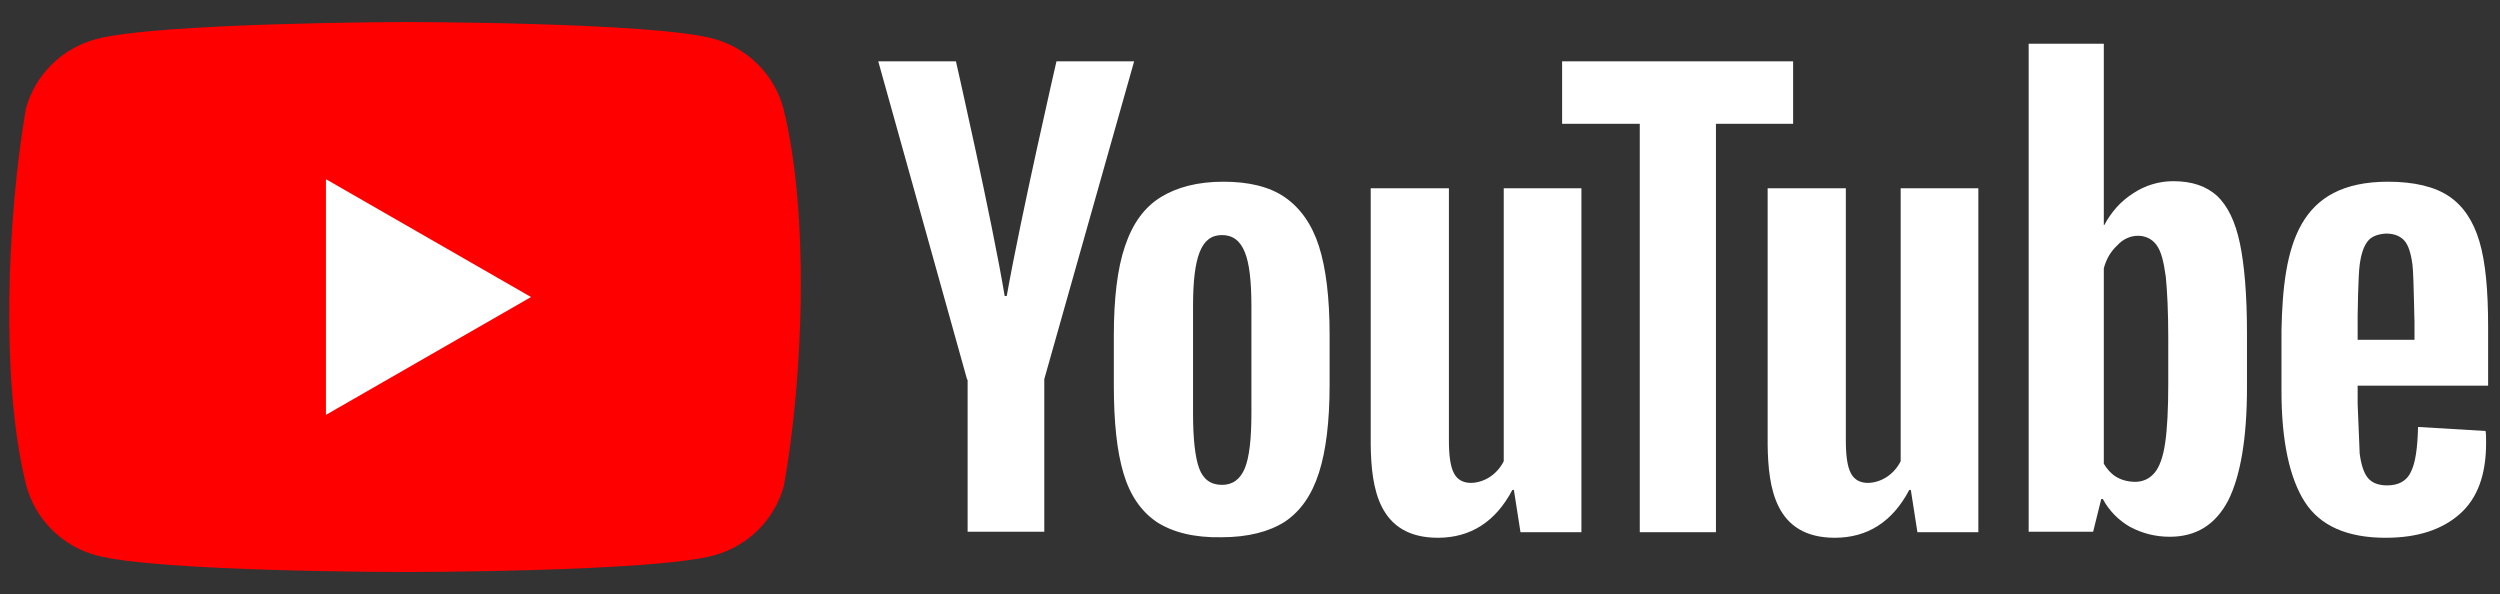 <svg xmlns="http://www.w3.org/2000/svg" width="101" height="24" viewBox="0 0 101 24" fill="none">
  <rect x="0" y="0" width="101" height="24" fill="#333333" stroke="none"/>
  <g clip-path="url(#clip0_5_13)">
    <path d="M31.647 4.37C31.464 3.697 31.106 3.084 30.609 2.592C30.113 2.099 29.494 1.744 28.817 1.562C26.335 0.891 16.346 0.891 16.346 0.891C16.346 0.891 6.358 0.911 3.876 1.582C3.198 1.764 2.58 2.119 2.084 2.612C1.587 3.105 1.229 3.718 1.046 4.39C0.295 8.765 0.004 15.43 1.066 19.63C1.25 20.302 1.608 20.916 2.104 21.408C2.601 21.901 3.219 22.256 3.897 22.438C6.379 23.109 16.367 23.109 16.367 23.109C16.367 23.109 26.355 23.109 28.837 22.438C29.515 22.256 30.133 21.901 30.63 21.408C31.126 20.916 31.484 20.302 31.668 19.63C32.459 15.249 32.703 8.588 31.647 4.37Z" fill="#FF0000"/>
    <path d="M13.168 16.761L21.454 12L13.168 7.239V16.761Z" fill="white"/>
    <path d="M46.742 21.095C46.107 20.668 45.655 20.017 45.389 19.121C45.122 18.226 44.999 17.046 44.999 15.561V13.546C44.999 12.061 45.143 10.84 45.45 9.945C45.758 9.029 46.23 8.378 46.886 7.971C47.542 7.564 48.383 7.341 49.429 7.341C50.455 7.341 51.296 7.544 51.911 7.971C52.526 8.399 52.998 9.05 53.285 9.945C53.572 10.84 53.716 12.041 53.716 13.526V15.54C53.716 17.026 53.572 18.206 53.285 19.101C52.998 19.996 52.547 20.647 51.911 21.075C51.275 21.482 50.414 21.705 49.347 21.705C48.24 21.726 47.378 21.502 46.742 21.095ZM50.291 18.918C50.475 18.47 50.557 17.717 50.557 16.7V12.366C50.557 11.369 50.475 10.637 50.291 10.189C50.106 9.721 49.798 9.497 49.368 9.497C48.937 9.497 48.65 9.721 48.465 10.189C48.281 10.657 48.199 11.369 48.199 12.366V16.7C48.199 17.717 48.281 18.47 48.445 18.918C48.609 19.365 48.916 19.589 49.368 19.589C49.798 19.589 50.106 19.365 50.291 18.918ZM95.249 15.601V16.313L95.331 18.328C95.392 18.775 95.495 19.101 95.659 19.304C95.823 19.508 96.09 19.61 96.438 19.61C96.91 19.61 97.238 19.426 97.402 19.06C97.587 18.694 97.669 18.084 97.689 17.249L100.417 17.412C100.438 17.534 100.438 17.697 100.438 17.9C100.438 19.182 100.089 20.139 99.371 20.769C98.653 21.4 97.669 21.726 96.377 21.726C94.818 21.726 93.731 21.237 93.116 20.281C92.501 19.325 92.172 17.819 92.172 15.805V13.343C92.242 9.884 92.855 7.351 96.459 7.341C97.546 7.341 98.366 7.544 98.941 7.931C99.515 8.317 99.925 8.928 100.171 9.762C100.417 10.596 100.52 11.735 100.52 13.2V15.581H95.249V15.601ZM95.659 9.741C95.495 9.945 95.392 10.25 95.331 10.698C95.269 11.145 95.249 12.732 95.249 12.732V13.729H97.546V12.732C97.546 13.729 97.525 11.166 97.464 10.698C97.402 10.23 97.3 9.904 97.136 9.721C96.972 9.538 96.726 9.436 96.397 9.436C96.049 9.457 95.803 9.558 95.659 9.741ZM39.072 15.337L35.482 2.478H38.62C38.62 2.478 40.087 8.928 40.589 11.959H40.672C41.242 8.74 42.681 2.478 42.681 2.478H45.819L42.189 15.316V21.482H39.092V15.337H39.072Z" fill="white"/>
    <path d="M63.889 7.605V21.502H61.428L61.161 19.793H61.1C60.423 21.075 59.418 21.726 58.085 21.726C55.671 21.72 55.402 19.691 55.377 17.982V7.605H58.536V17.799C58.536 18.409 58.597 18.857 58.741 19.121C59.032 19.687 59.787 19.542 60.197 19.264C60.434 19.105 60.625 18.887 60.751 18.633V7.605H63.889Z" fill="white"/>
    <path d="M79.925 7.605V21.502H77.464L77.197 19.793H77.135C76.459 21.075 75.454 21.726 74.12 21.726C71.706 21.72 71.438 19.691 71.413 17.982V7.605H74.572V17.799C74.572 18.409 74.633 18.857 74.777 19.121C75.068 19.687 75.823 19.542 76.233 19.264C76.47 19.105 76.661 18.887 76.787 18.633V7.605H79.925Z" fill="white"/>
    <path d="M72.462 5.001H69.324V21.502H66.247V5.001H63.109V2.478H72.442V5.001H72.462ZM90.49 9.823C90.306 8.948 89.998 8.317 89.567 7.91C89.137 7.524 88.562 7.32 87.803 7.32C87.226 7.319 86.662 7.489 86.183 7.808C85.671 8.134 85.301 8.561 85.014 9.09H84.994V1.766H81.958V21.481H84.563L84.891 20.159H84.953C85.203 20.625 85.58 21.012 86.04 21.278C86.532 21.543 87.065 21.685 87.66 21.685C88.727 21.685 89.506 21.197 90.019 20.22C90.511 19.243 90.778 17.717 90.778 15.662V13.465C90.778 11.918 90.675 10.698 90.49 9.823ZM87.598 15.499C87.598 16.517 87.557 17.31 87.475 17.88C87.393 18.45 87.25 18.857 87.045 19.101C86.84 19.345 86.573 19.467 86.245 19.467C85.609 19.447 85.248 19.162 84.994 18.735V10.84C85.096 10.454 85.281 10.148 85.547 9.904C85.999 9.402 86.77 9.396 87.127 9.904C87.311 10.148 87.414 10.576 87.496 11.166C87.557 11.756 87.598 12.59 87.598 13.689V15.499Z" fill="white"/>
  </g>
  <defs>
    <clipPath id="clip0_5_13">
      <rect width="100.91" height="22.381" fill="white" transform="translate(0 0.809)"/>
    </clipPath>
  </defs>
</svg>